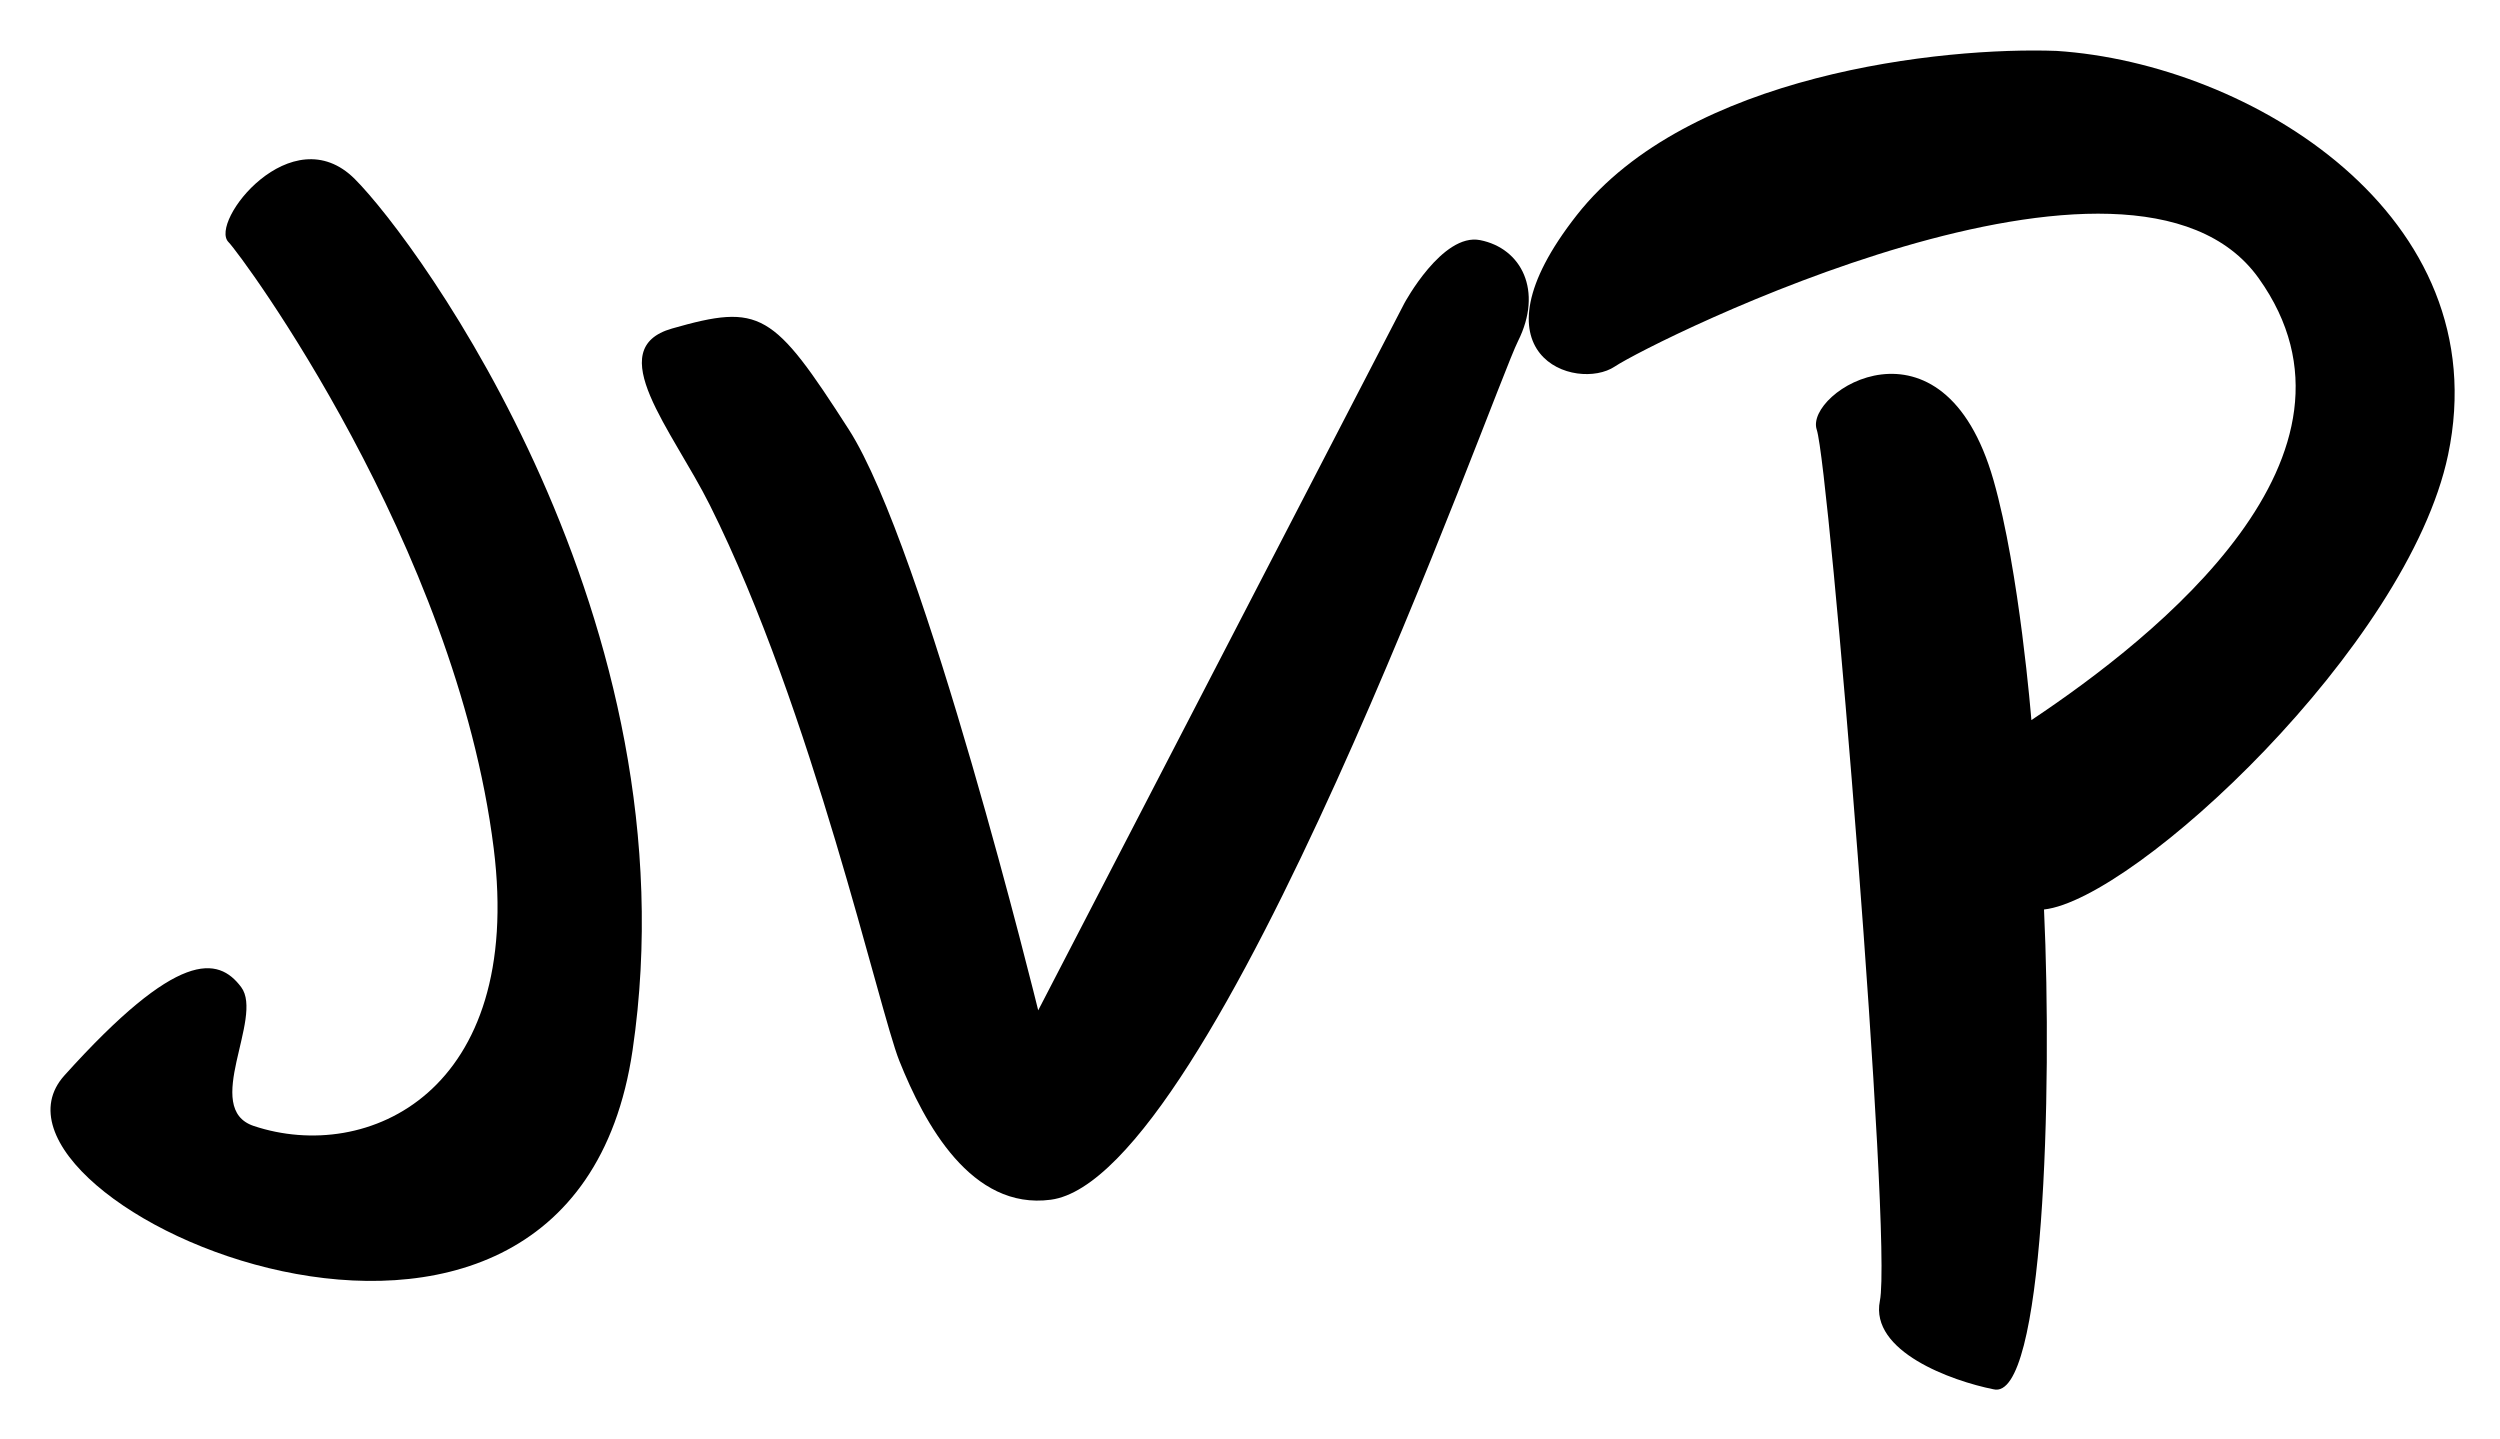 <svg width="99" height="57" viewBox="0 0 99 57" fill="none" xmlns="http://www.w3.org/2000/svg">
<path d="M10.05 44.589C7.979 43.899 10.462 40.305 9.55 39.089C8.639 37.874 7.05 37.589 2.55 42.589C-1.95 47.589 22.55 58.589 25.05 41.589C27.55 24.589 16.55 9.589 14.05 7.089C11.55 4.589 8.26 8.799 9.05 9.589C9.55 10.089 18.05 21.589 19.55 33.589C20.758 43.246 14.55 46.089 10.05 44.589Z" fill="#fff" stroke="#fff" stroke-width="0"/>
<path d="M41.113 40.009C41.113 40.009 36.613 21.68 33.613 17.009C30.613 12.337 30.113 12.009 26.613 13.009C23.813 13.809 26.613 17.009 28.113 20.009C32.172 28.127 34.813 40.009 35.613 42.009C36.613 44.509 38.462 47.929 41.613 47.509C48.112 46.642 59.112 15.509 60.113 13.509C61.113 11.509 60.249 9.833 58.613 9.509C57.117 9.212 55.613 12.009 55.613 12.009L41.113 40.009Z" fill="#fff" stroke="#fff" stroke-width="0"/>
<path d="M62.443 8.516C58.043 14.116 62.443 15.516 63.943 14.516C65.443 13.516 84.443 4.016 89.443 11.016C94.444 18.016 85.443 25.183 80.443 28.516C80.443 28.516 79.975 22.627 78.943 19.016C76.943 12.016 71.444 15.516 71.943 17.016C72.443 18.516 74.943 49.016 74.443 51.516C74.043 53.516 77.277 54.683 78.943 55.016C80.943 55.516 81.277 43.183 80.943 36.016C84.543 35.616 95.352 25.587 96.943 18.016C98.938 8.529 89.11 2.516 81.443 2.016C76.943 1.849 66.843 2.916 62.443 8.516Z" fill="#fff" stroke="#fff" stroke-width="0"/>
<style>
    path {
        fill: #000;
        stroke: #000;
    }
    @media (prefers-color-scheme: dark) {
        path {
            fill: #FFF;
            stroke: #fff:
        }
    }
    </style>
</svg>
